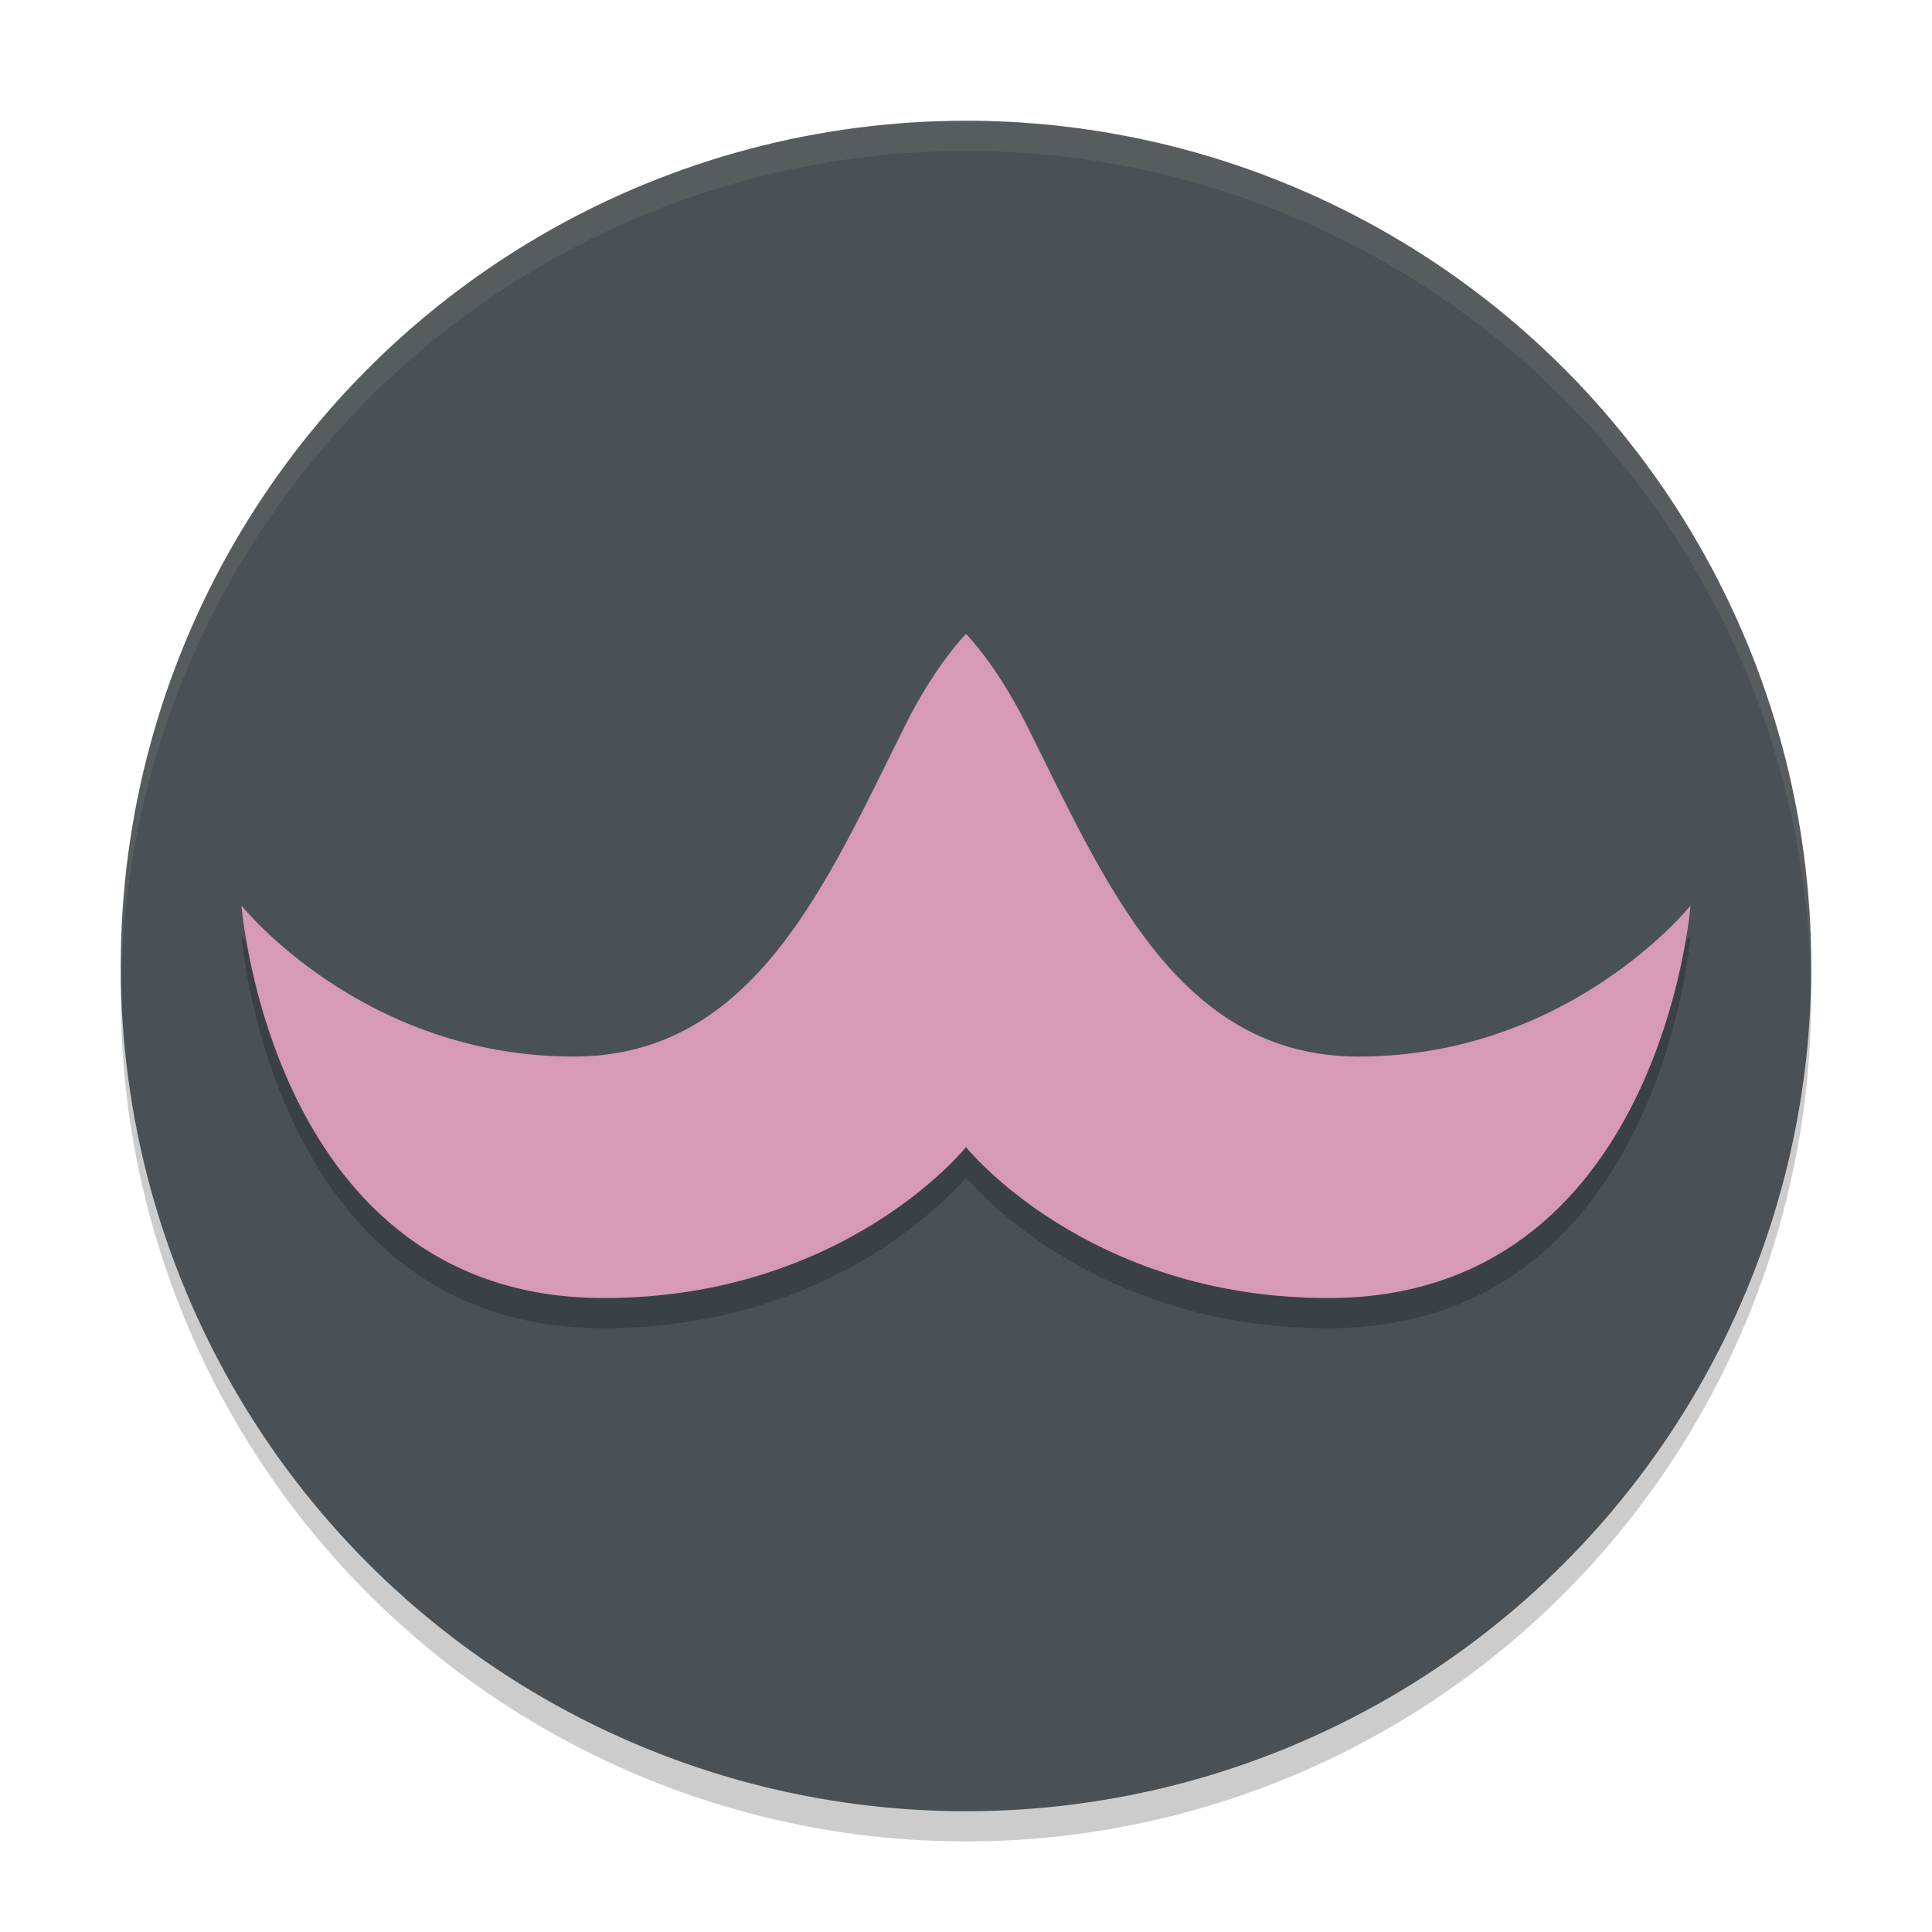 <svg width="64" height="64" version="1.1" xmlns="http://www.w3.org/2000/svg">
 <circle cx="32" cy="33" r="28" style="opacity:.2"/>
 <circle cx="32" cy="32" r="28" style="fill:#495156"/>
 <path d="M 32,4 A 28,28 0 0 0 4,32 28,28 0 0 0 4.021,32.586 28,28 0 0 1 32,5 28,28 0 0 1 59.979,32.414 28,28 0 0 0 60,32 28,28 0 0 0 32,4 Z" style="fill:#d3c6aa;opacity:.1"/>
 <path d="m32 22s-1 1-2 3c-2.608 5.215-5 11-11 11-7 0-11-5-11-5s1 13 12 13c8 0 12-5 12-5s4 5 12 5c11 0 12-13 12-13s-4 5-11 5c-6 0-8.392-5.785-11-11-1-2-2-3-2-3z" style="opacity:.2"/>
 <path d="m32 21s-1 1-2 3c-2.608 5.215-5 11-11 11-7 0-11-5-11-5s1 13 12 13c8 0 12-5 12-5s4 5 12 5c11 0 12-13 12-13s-4 5-11 5c-6 0-8.392-5.785-11-11-1-2-2-3-2-3z" style="fill:#d699b6;font-variant-east_asian:normal"/>
</svg>
